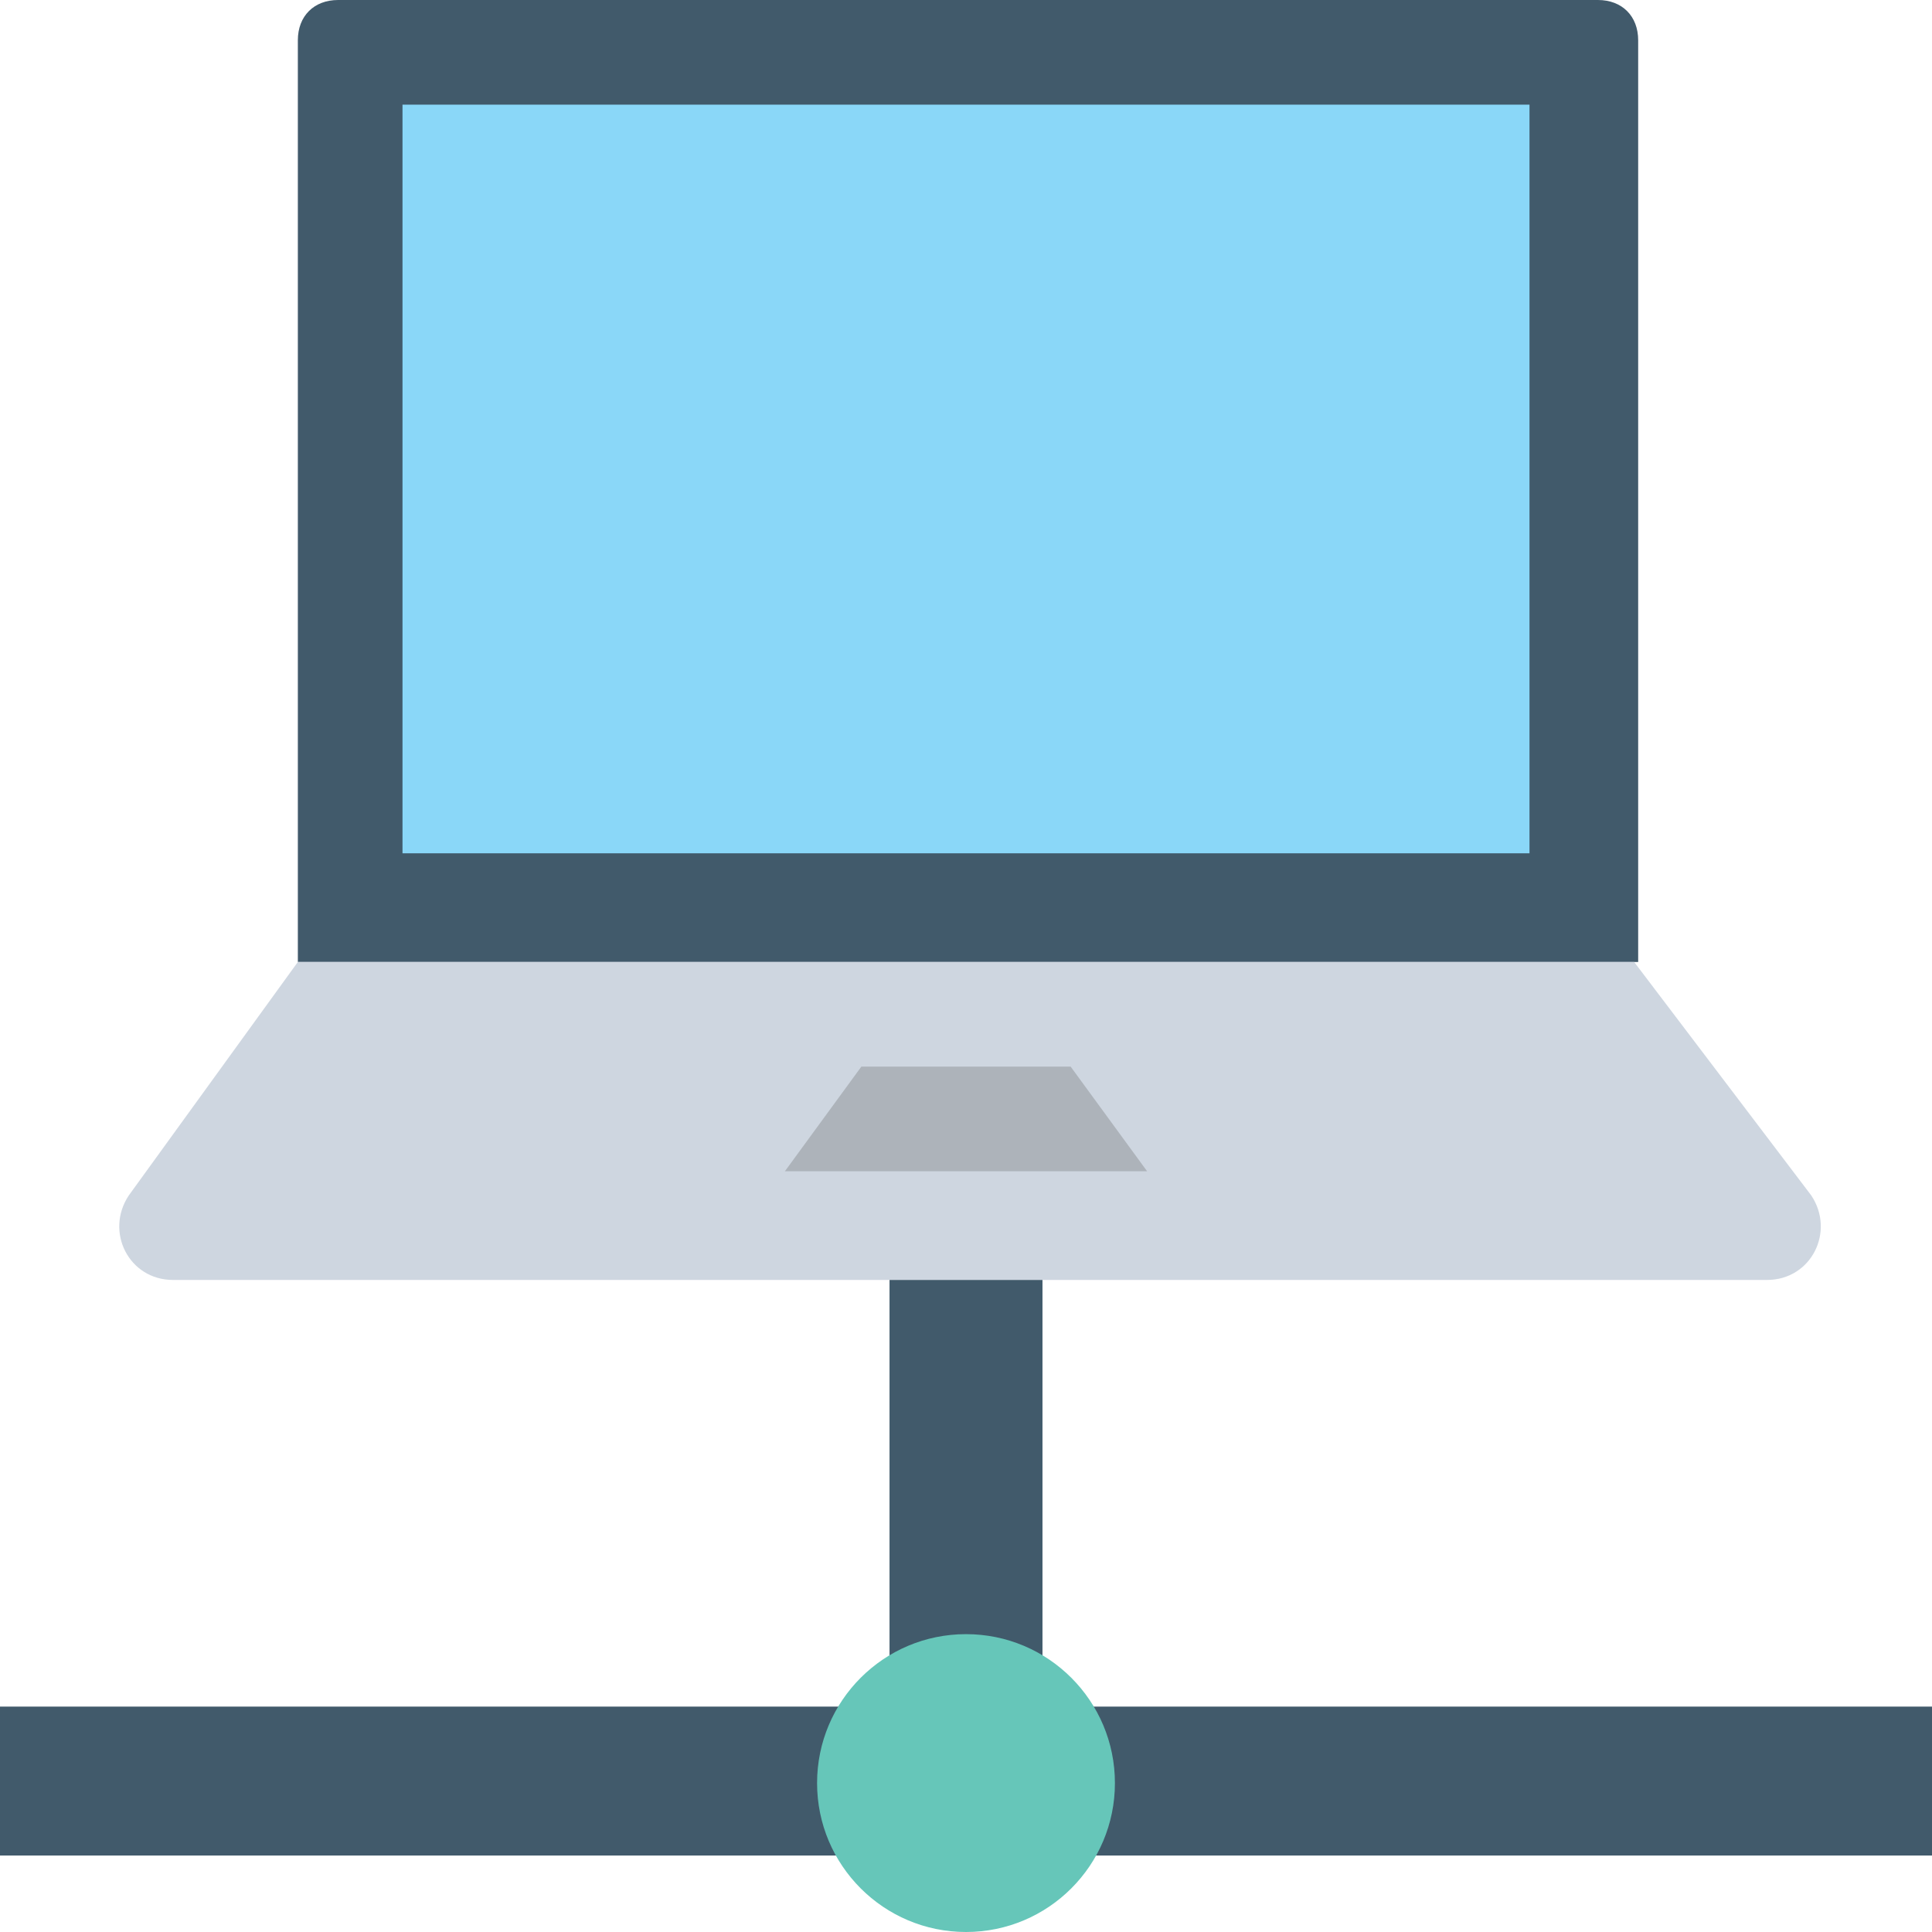 <?xml version="1.0" encoding="utf-8"?>
<!-- Generator: Adobe Illustrator 18.0.0, SVG Export Plug-In . SVG Version: 6.00 Build 0)  -->
<!DOCTYPE svg PUBLIC "-//W3C//DTD SVG 1.1//EN" "http://www.w3.org/Graphics/SVG/1.1/DTD/svg11.dtd">
<svg version="1.1" id="Layer_1" xmlns="http://www.w3.org/2000/svg" xmlns:xlink="http://www.w3.org/1999/xlink" x="0px" y="0px"
	 viewBox="0 0 48 48" enable-background="new 0 0 48 48" xml:space="preserve">
<g>
	<g>
		<g>
			<g>
				<g>
					<path fill="#415A6B" d="M40.6,23.9H7.4V1c0-0.6,0.4-1,1-1h31.3c0.6,0,1,0.4,1,1V23.9z"/>
				</g>
			</g>
			<g>
				<path fill="#CED6E0" d="M40.6,23.9H7.4l-4.2,5.8c-0.6,0.9,0,2.1,1.1,2.1h39.6c1.1,0,1.7-1.2,1.1-2.1L40.6,23.9z"/>
			</g>
			<g>
				<polygon fill="#ADB3BA" points="19.5,29.1 21.4,26.5 26.6,26.5 28.5,29.1 				"/>
			</g>
			<rect x="10" y="2.6" fill="#8AD7F8" width="28" height="18.6"/>
		</g>
		<g>
			<polygon fill="#415A6B" points="48,42.4 48,46.1 0,46.1 0,42.4 22.1,42.4 22.1,31.8 25.9,31.8 25.9,42.4 			"/>
			<circle fill="#66C6B9" cx="24" cy="44.3" r="3.7"/>
		</g>
	</g>
</g>
</svg>
